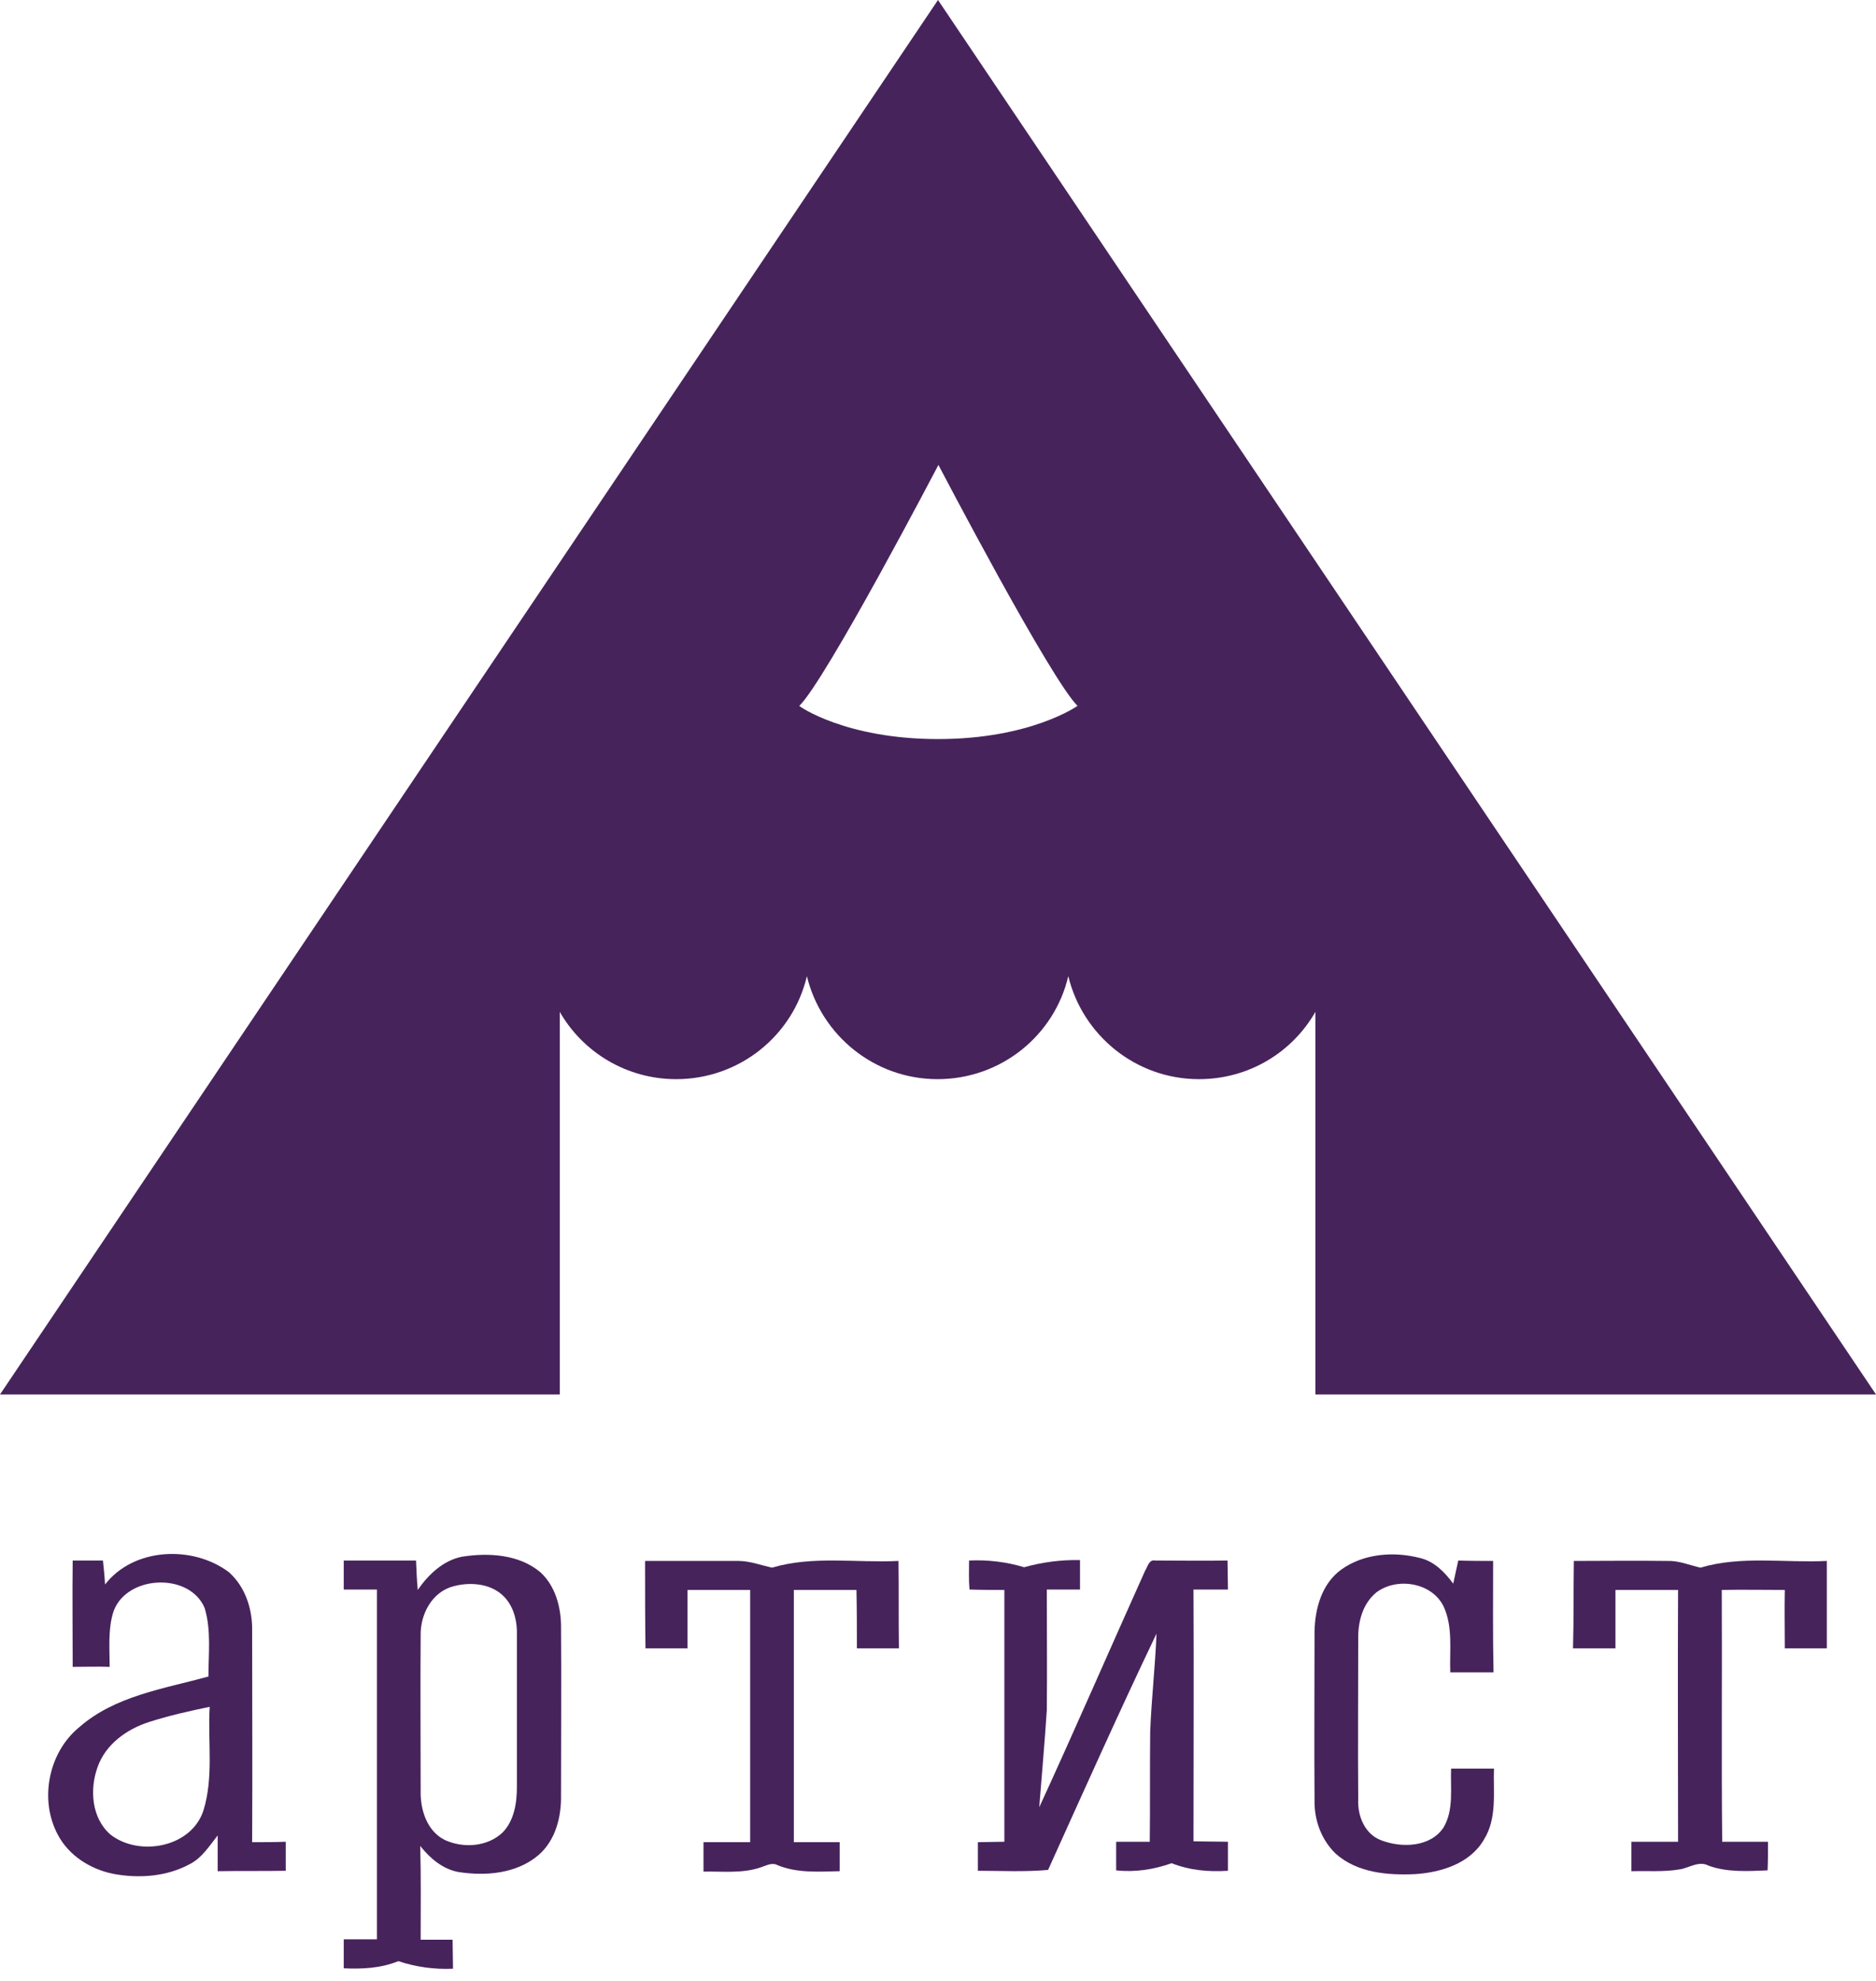 <svg width="90" height="95" viewBox="0 0 90 95" fill="none" xmlns="http://www.w3.org/2000/svg">
<path fill-rule="evenodd" clip-rule="evenodd" d="M63.105 66.875V48.528C61.996 50.464 59.919 51.754 57.52 51.754C54.476 51.754 51.935 49.637 51.25 46.815C50.585 49.657 48.024 51.754 44.98 51.754C41.935 51.754 39.395 49.637 38.71 46.815C38.044 49.657 35.484 51.754 32.44 51.754C30.061 51.754 27.964 50.464 26.855 48.528V66.875H0L45 0L90 66.875H63.105ZM45 35.444C49.456 35.444 51.694 33.851 51.694 33.851C51.069 33.246 49.395 30.363 47.883 27.621C46.371 24.879 45.02 22.298 45.02 22.298C45.02 22.298 43.669 24.879 42.157 27.621C40.645 30.363 38.972 33.246 38.347 33.851C38.306 33.851 40.544 35.444 45 35.444Z" fill="#47235C"/>
<path d="M64.334 75.282C65.422 74.496 66.874 74.395 68.124 74.718C68.81 74.879 69.314 75.403 69.717 75.947C69.797 75.585 69.878 75.201 69.959 74.839C70.523 74.859 71.088 74.859 71.632 74.859C71.632 76.633 71.612 78.427 71.652 80.201C70.947 80.201 70.261 80.201 69.576 80.201C69.535 79.153 69.717 78.024 69.253 77.036C68.689 75.887 67.015 75.625 66.027 76.371C65.362 76.915 65.14 77.802 65.16 78.629C65.16 81.189 65.14 83.75 65.16 86.29C65.12 87.097 65.483 87.984 66.29 88.266C67.257 88.629 68.628 88.589 69.253 87.641C69.757 86.794 69.576 85.746 69.616 84.818C70.302 84.818 70.987 84.818 71.672 84.818C71.632 85.947 71.834 87.197 71.189 88.226C70.523 89.375 69.132 89.798 67.882 89.879C66.572 89.939 65.1 89.818 64.072 88.891C63.386 88.226 63.044 87.278 63.064 86.331C63.044 83.629 63.064 80.927 63.064 78.246C63.084 77.117 63.427 75.947 64.334 75.282Z" fill="#47235C"/>
<path d="M30.947 74.859C32.439 74.859 33.931 74.859 35.423 74.859C35.967 74.859 36.492 75.061 37.036 75.181C39.012 74.597 41.088 74.96 43.105 74.859C43.125 76.25 43.105 77.641 43.125 79.052C42.459 79.052 41.774 79.052 41.109 79.052C41.109 78.125 41.109 77.177 41.088 76.25C40.08 76.25 39.092 76.25 38.084 76.25C38.084 80.282 38.084 84.314 38.084 88.347C38.81 88.347 39.556 88.347 40.282 88.347C40.282 88.811 40.282 89.274 40.282 89.738C39.294 89.758 38.266 89.839 37.318 89.456C37.036 89.294 36.754 89.476 36.492 89.556C35.605 89.859 34.657 89.738 33.75 89.758C33.75 89.294 33.75 88.831 33.75 88.347C34.496 88.347 35.242 88.347 35.988 88.347C35.988 84.314 35.988 80.282 35.988 76.25C34.98 76.25 33.971 76.25 32.984 76.25C32.984 77.177 32.984 78.125 32.984 79.052C32.318 79.052 31.633 79.052 30.967 79.052C30.947 77.641 30.947 76.25 30.947 74.859Z" fill="#47235C"/>
<path d="M46.49 74.839C47.377 74.798 48.265 74.899 49.132 75.161C49.998 74.919 50.906 74.798 51.813 74.819C51.813 75.282 51.813 75.746 51.813 76.23C51.289 76.23 50.744 76.23 50.22 76.23C50.22 78.165 50.24 80.101 50.22 82.016C50.119 83.568 49.978 85.121 49.857 86.673C51.591 82.903 53.244 79.093 54.938 75.323C55.059 75.141 55.119 74.778 55.422 74.839C56.571 74.839 57.74 74.859 58.89 74.839C58.89 75.302 58.91 75.766 58.91 76.23C58.365 76.23 57.801 76.23 57.257 76.23C57.277 80.262 57.257 84.294 57.257 88.306C57.801 88.306 58.345 88.326 58.91 88.326C58.91 88.79 58.91 89.254 58.91 89.718C57.982 89.778 57.075 89.698 56.208 89.355C55.361 89.657 54.454 89.798 53.547 89.698C53.547 89.234 53.547 88.79 53.547 88.326C54.091 88.326 54.615 88.326 55.16 88.326C55.18 86.573 55.16 84.798 55.18 83.044C55.24 81.472 55.422 79.919 55.482 78.347C53.688 82.097 51.994 85.887 50.281 89.677C49.152 89.778 48.023 89.718 46.914 89.718C46.914 89.254 46.914 88.79 46.914 88.347C47.337 88.347 47.761 88.326 48.184 88.326C48.184 84.294 48.184 80.282 48.184 76.25C47.619 76.25 47.055 76.25 46.511 76.23C46.47 75.766 46.49 75.302 46.49 74.839Z" fill="#47235C"/>
<path d="M75.504 74.859C76.996 74.859 78.488 74.839 79.98 74.859C80.544 74.839 81.049 75.061 81.573 75.181C83.549 74.597 85.625 74.96 87.641 74.859C87.641 76.25 87.641 77.661 87.641 79.052C86.976 79.052 86.29 79.052 85.625 79.052C85.625 78.125 85.605 77.198 85.625 76.25C84.617 76.25 83.609 76.23 82.601 76.25C82.621 80.282 82.581 84.314 82.621 88.327C83.347 88.327 84.093 88.327 84.819 88.327C84.819 88.79 84.819 89.234 84.799 89.698C83.851 89.738 82.863 89.798 81.976 89.476C81.492 89.214 81.028 89.597 80.544 89.657C79.799 89.778 79.032 89.718 78.266 89.738C78.266 89.274 78.266 88.811 78.266 88.327C79.012 88.327 79.758 88.327 80.504 88.327C80.504 84.294 80.484 80.262 80.504 76.25C79.496 76.25 78.488 76.25 77.5 76.25C77.5 77.177 77.5 78.125 77.5 79.052C76.835 79.052 76.149 79.052 75.464 79.052C75.504 77.641 75.484 76.25 75.504 74.859Z" fill="#47235C"/>
<path d="M26.915 78.004C26.915 77.056 26.632 76.048 25.927 75.403C24.898 74.536 23.427 74.456 22.157 74.657C21.249 74.839 20.544 75.524 20.04 76.25C19.999 75.786 19.979 75.302 19.959 74.839C18.81 74.839 17.661 74.839 16.491 74.839C16.491 75.302 16.491 75.766 16.491 76.23C17.015 76.23 17.56 76.23 18.084 76.23C18.084 81.814 18.084 87.419 18.084 93.004C17.56 93.004 17.015 93.004 16.491 93.004C16.491 93.468 16.491 93.931 16.491 94.395C17.378 94.436 18.265 94.395 19.112 94.052C19.959 94.335 20.846 94.456 21.733 94.415C21.733 93.952 21.713 93.488 21.713 93.024C21.209 93.024 20.705 93.024 20.181 93.024C20.181 91.532 20.201 90.02 20.161 88.528C20.624 89.113 21.229 89.637 21.995 89.778C23.306 89.98 24.777 89.859 25.826 88.972C26.652 88.266 26.935 87.137 26.915 86.089C26.915 83.387 26.935 80.706 26.915 78.004ZM24.798 85.686C24.798 86.452 24.677 87.298 24.112 87.883C23.386 88.569 22.237 88.649 21.35 88.246C20.483 87.823 20.161 86.794 20.181 85.887C20.181 83.407 20.161 80.907 20.181 78.427C20.161 77.419 20.725 76.331 21.773 76.069C22.62 75.847 23.669 75.948 24.273 76.673C24.677 77.157 24.818 77.802 24.798 78.427C24.798 80.827 24.798 83.246 24.798 85.686Z" fill="#47235C"/>
<path d="M12.096 88.347C12.116 84.96 12.096 81.593 12.096 78.206C12.116 77.177 11.774 76.109 10.987 75.403C9.253 74.093 6.411 74.214 5.04 75.988C5.019 75.605 4.979 75.222 4.939 74.839C4.455 74.839 3.971 74.839 3.487 74.839C3.467 76.532 3.487 78.246 3.487 79.939C4.072 79.939 4.677 79.919 5.261 79.939C5.261 79.093 5.181 78.246 5.403 77.419C5.907 75.544 9.072 75.343 9.818 77.117C10.14 78.185 9.999 79.314 9.999 80.403C7.862 80.988 5.503 81.331 3.79 82.843C2.318 84.052 1.874 86.331 2.782 88.004C3.306 88.992 4.334 89.637 5.403 89.859C6.653 90.101 8.003 90 9.112 89.395C9.697 89.093 10.04 88.528 10.443 88.024C10.443 88.589 10.443 89.153 10.443 89.738C11.532 89.718 12.62 89.738 13.709 89.718C13.709 89.254 13.709 88.79 13.709 88.326C13.185 88.347 12.64 88.347 12.096 88.347ZM9.757 86.835C9.173 88.609 6.673 89.052 5.302 87.984C4.394 87.198 4.294 85.826 4.677 84.758C5.06 83.649 6.088 82.923 7.157 82.581C8.104 82.278 9.092 82.056 10.06 81.855C9.959 83.488 10.261 85.222 9.757 86.835Z" fill="#47235C"/>
</svg>

